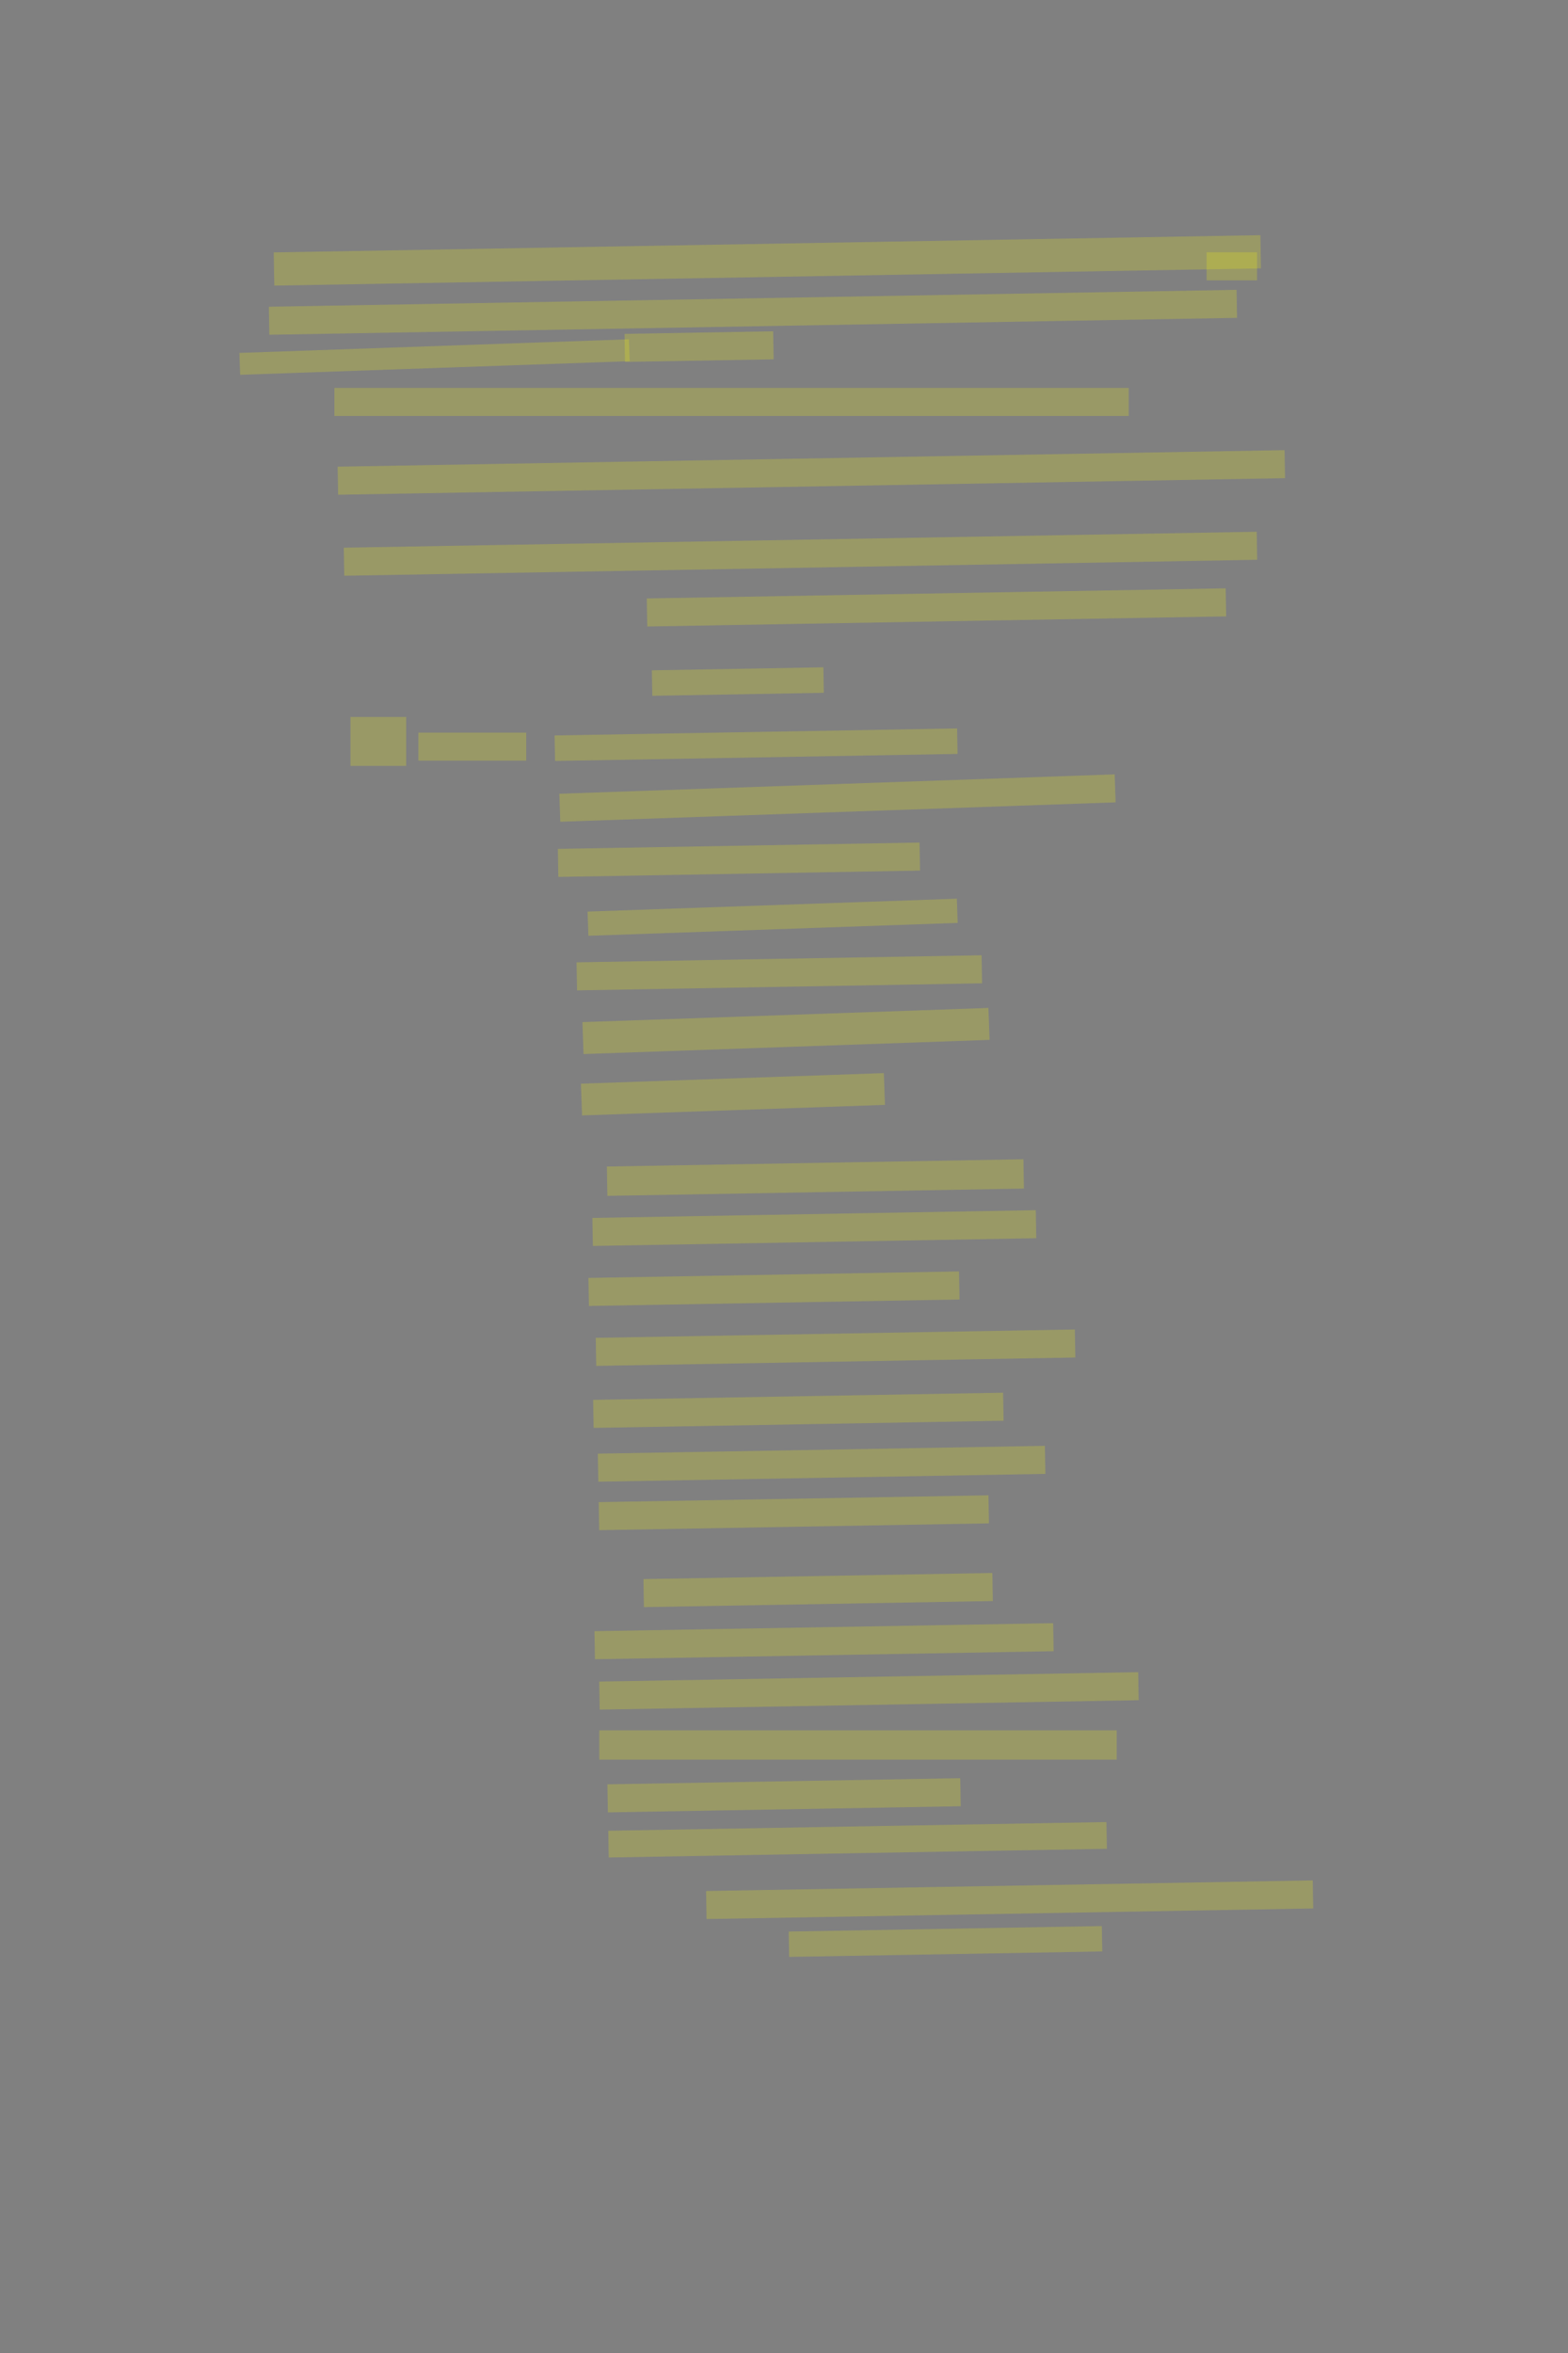 <?xml version="1.0" encoding="UTF-8" standalone="no"?><svg xmlns="http://www.w3.org/2000/svg" xmlns:xlink="http://www.w3.org/1999/xlink" height="6144" width="4096">
 <rect width="100%" height="100%" fill="#808080" stroke="none"/>
 <g>
  <title>Layer 1</title>
  <rect class=" imageannotationLine imageannotationLinked" fill="#FFFF00" fill-opacity="0.2" height="86.73" id="svg_5" stroke="#000000" stroke-dasharray="null" stroke-linecap="null" stroke-linejoin="null" stroke-opacity="0.5" stroke-width="null" transform="rotate(-1 2004.494,679.912) " width="2577.763" x="715.613" xlink:href="#la" y="636.547"/>
  <rect class=" imageannotationLine imageannotationLinked" fill="#FFFF00" fill-opacity="0.2" height="73.166" id="svg_7" stroke="#000000" stroke-dasharray="null" stroke-linecap="null" stroke-linejoin="null" stroke-opacity="0.5" stroke-width="null" transform="rotate(-1 1966.888,815.436) " width="2528.313" x="702.737" xlink:href="#lb" y="778.853"/>
  <rect class=" imageannotationLine imageannotationLinked" fill="#FFFF00" fill-opacity="0.2" height="73.224" id="svg_9" stroke="#000000" stroke-dasharray="null" stroke-linecap="null" stroke-linejoin="null" stroke-opacity="0.5" stroke-width="null" transform="rotate(-1 1826.19,905.022) " width="388.289" x="1632.05" xlink:href="#lc" y="868.41"/>
  <rect class=" imageannotationLine imageannotationLinked" fill="#FFFF00" fill-opacity="0.2" height="57.209" id="svg_11" stroke="#000000" stroke-dasharray="null" stroke-linecap="null" stroke-linejoin="null" stroke-opacity="0.5" stroke-width="null" transform="rotate(-2 1135.13,932.32) " width="1018.194" x="626.031" xlink:href="#ld" y="903.716"/>
  <rect class=" imageannotationLine imageannotationLinked" fill="#FFFF00" fill-opacity="0.2" height="73.224" id="svg_13" stroke="#000000" stroke-dasharray="null" stroke-linecap="null" stroke-linejoin="null" stroke-opacity="0.5" stroke-width="null" width="2075" x="873.499" xlink:href="#ich-mich" y="1012.932"/>
  <rect class=" imageannotationLine imageannotationLinked" fill="#FFFF00" fill-opacity="0.2" height="73.224" id="svg_15" stroke="#000000" stroke-dasharray="null" stroke-linecap="null" stroke-linejoin="null" stroke-opacity="0.5" stroke-width="null" transform="rotate(-1 2119.44,1233.59) " width="2473.999" x="882.441" xlink:href="#le" y="1196.974"/>
  <rect class=" imageannotationLine imageannotationLinked" fill="#FFFF00" fill-opacity="0.2" height="73.224" id="svg_17" stroke="#000000" stroke-dasharray="null" stroke-linecap="null" stroke-linejoin="null" stroke-opacity="0.5" stroke-width="null" transform="rotate(-1 2091.07,1445.9) " width="2385.176" x="898.484" xlink:href="#lf" y="1409.289"/>
  <rect class=" imageannotationLine imageannotationLinked" fill="#FFFF00" fill-opacity="0.2" height="73.224" id="svg_19" stroke="#000000" stroke-dasharray="null" stroke-linecap="null" stroke-linejoin="null" stroke-opacity="0.5" stroke-width="null" transform="rotate(-1 2446.3,1586.04) " width="1512.499" x="1690.049" xlink:href="#lg" y="1549.431"/>
  <rect class=" imageannotationLine imageannotationLinked" fill="#FFFF00" fill-opacity="0.2" height="66.558" id="svg_21" stroke="#000000" stroke-dasharray="null" stroke-linecap="null" stroke-linejoin="null" stroke-opacity="0.5" stroke-width="null" transform="rotate(-1 1927.4,1779.67) " width="448.143" x="1703.33" xlink:href="#lh" y="1746.393"/>
  <rect class=" imageannotationLine imageannotationLinked" fill="#FFFF00" fill-opacity="0.2" height="66.558" id="svg_23" stroke="#000000" stroke-dasharray="null" stroke-linecap="null" stroke-linejoin="null" stroke-opacity="0.5" stroke-width="null" transform="rotate(-1 1975.05,1944.48) " width="1051.621" x="1449.235" xlink:href="#schweige" y="1911.198"/>
  <rect class=" imageannotationLine imageannotationLinked" fill="#FFFF00" fill-opacity="0.2" height="73.108" id="svg_25" stroke="#000000" stroke-dasharray="null" stroke-linecap="null" stroke-linejoin="null" stroke-opacity="0.5" stroke-width="null" transform="rotate(-2 2187.69,2083.83) " width="1451.578" x="1461.897" xlink:href="#li" y="2047.272"/>
  <rect class=" imageannotationLine imageannotationLinked" fill="#FFFF00" fill-opacity="0.2" height="73.224" id="svg_27" stroke="#000000" stroke-dasharray="null" stroke-linecap="null" stroke-linejoin="null" stroke-opacity="0.5" stroke-width="null" transform="rotate(-1 1930.29,2244.89) " width="944.97" x="1457.804" xlink:href="#lj" y="2208.28"/>
  <rect class=" imageannotationLine imageannotationLinked" fill="#FFFF00" fill-opacity="0.2" height="63.23" id="svg_29" stroke="#000000" stroke-dasharray="null" stroke-linecap="null" stroke-linejoin="null" stroke-opacity="0.5" stroke-width="null" transform="rotate(-2 2018.31,2395.05) " width="965.208" x="1535.702" xlink:href="#lk" y="2363.432"/>
  <rect class=" imageannotationLine imageannotationLinked" fill="#FFFF00" fill-opacity="0.2" height="73.224" id="svg_31" stroke="#000000" stroke-dasharray="null" stroke-linecap="null" stroke-linejoin="null" stroke-opacity="0.5" stroke-width="null" transform="rotate(-1 2035.76,2540.18) " width="1058.228" x="1506.65" xlink:href="#ll" y="2503.571"/>
  <rect class=" imageannotationLine imageannotationLinked" fill="#FFFF00" fill-opacity="0.2" height="83.451" id="svg_33" stroke="#000000" stroke-dasharray="null" stroke-linecap="null" stroke-linejoin="null" stroke-opacity="0.5" stroke-width="null" transform="rotate(-2 2053.19,2692.08) " width="1061.234" x="1522.576" xlink:href="#lm" y="2650.352"/>
  <rect class=" imageannotationLine imageannotationLinked" fill="#FFFF00" fill-opacity="0.2" height="82.985" id="svg_35" stroke="#000000" stroke-dasharray="null" stroke-linecap="null" stroke-linejoin="null" stroke-opacity="0.5" stroke-width="null" transform="rotate(-2 1914.63,2857.3) " width="791.748" x="1518.76" xlink:href="#ln" y="2815.807"/>
  <rect class=" imageannotationLine imageannotationLinked" fill="#FFFF00" fill-opacity="0.2" height="76.557" id="svg_37" stroke="#000000" stroke-dasharray="null" stroke-linecap="null" stroke-linejoin="null" stroke-opacity="0.5" stroke-width="null" transform="rotate(-1 2130.04,3074.76) " width="1088.34" x="1585.867" xlink:href="#lo" y="3036.481"/>
  <rect class=" imageannotationLine imageannotationLinked" fill="#FFFF00" fill-opacity="0.2" height="73.224" id="svg_39" stroke="#000000" stroke-dasharray="null" stroke-linecap="null" stroke-linejoin="null" stroke-opacity="0.5" stroke-width="null" transform="rotate(-1 2127.22,3206.65) " width="1158.446" x="1547.999" xlink:href="#lp" y="3170.038"/>
  <rect class=" imageannotationLine imageannotationLinked" fill="#FFFF00" fill-opacity="0.2" height="73.224" id="svg_41" stroke="#000000" stroke-dasharray="null" stroke-linecap="null" stroke-linejoin="null" stroke-opacity="0.5" stroke-width="null" transform="rotate(-1 2021.83,3364.98) " width="968.242" x="1537.706" xlink:href="#lq" y="3328.37"/>
  <rect class=" imageannotationLine imageannotationLinked" fill="#FFFF00" fill-opacity="0.2" height="73.224" id="svg_43" stroke="#000000" stroke-dasharray="null" stroke-linecap="null" stroke-linejoin="null" stroke-opacity="0.5" stroke-width="null" transform="rotate(-1 2182.64,3518.96) " width="1251.707" x="1556.791" xlink:href="#lr" y="3482.346"/>
  <rect class=" imageannotationLine imageannotationLinked" fill="#FFFF00" fill-opacity="0.2" height="73.224" id="svg_45" stroke="#000000" stroke-dasharray="null" stroke-linecap="null" stroke-linejoin="null" stroke-opacity="0.5" stroke-width="null" transform="rotate(-1 2085.53,3682.47) " width="1071.094" x="1549.981" xlink:href="#ls" y="3645.861"/>
  <rect class=" imageannotationLine imageannotationLinked" fill="#FFFF00" fill-opacity="0.2" height="73.224" id="svg_47" stroke="#000000" stroke-dasharray="null" stroke-linecap="null" stroke-linejoin="null" stroke-opacity="0.5" stroke-width="null" transform="rotate(-1 2146.21,3822.11) " width="1168.037" x="1562.193" xlink:href="#lt" y="3785.5"/>
  <rect class=" imageannotationLine imageannotationLinked" fill="#FFFF00" fill-opacity="0.2" height="73.224" id="svg_49" stroke="#000000" stroke-dasharray="null" stroke-linecap="null" stroke-linejoin="null" stroke-opacity="0.5" stroke-width="null" transform="rotate(-1 2073.68,3949.99) " width="1018.292" x="1564.53" xlink:href="#lu" y="3913.375"/>
  <rect class=" imageannotationLine imageannotationLinked" fill="#FFFF00" fill-opacity="0.2" height="73.224" id="svg_51" stroke="#000000" stroke-dasharray="null" stroke-linecap="null" stroke-linejoin="null" stroke-opacity="0.5" stroke-width="null" transform="rotate(-1 2137.17,4151.86) " width="911.584" x="1681.379" xlink:href="#lv" y="4115.251"/>
  <rect class=" imageannotationLine imageannotationLinked" fill="#FFFF00" fill-opacity="0.2" height="73.224" id="svg_53" stroke="#000000" stroke-dasharray="null" stroke-linecap="null" stroke-linejoin="null" stroke-opacity="0.5" stroke-width="null" transform="rotate(-1 2152.63,4285.39) " width="1198.381" x="1553.441" xlink:href="#lw" y="4248.78"/>
  <rect class=" imageannotationLine imageannotationLinked" fill="#FFFF00" fill-opacity="0.2" height="73.224" id="svg_55" stroke="#000000" stroke-dasharray="null" stroke-linecap="null" stroke-linejoin="null" stroke-opacity="0.5" stroke-width="null" transform="rotate(-1 2269.9,4415.15) " width="1408.233" x="1565.78" xlink:href="#lx" y="4378.537"/>
  <rect class=" imageannotationLine imageannotationLinked" fill="#FFFF00" fill-opacity="0.2" height="76.557" id="svg_57" stroke="#000000" stroke-dasharray="null" stroke-linecap="null" stroke-linejoin="null" stroke-opacity="0.5" stroke-width="null" width="1351.67" x="1565.449" xlink:href="#ly" y="4518.169"/>
  <rect class=" imageannotationLine imageannotationLinked" fill="#FFFF00" fill-opacity="0.2" height="73.224" id="svg_59" stroke="#000000" stroke-dasharray="null" stroke-linecap="null" stroke-linejoin="null" stroke-opacity="0.5" stroke-width="null" transform="rotate(-1 2048.19,4687.72) " width="921.815" x="1587.283" xlink:href="#lz" y="4651.11"/>
  <rect class=" imageannotationLine imageannotationLinked" fill="#FFFF00" fill-opacity="0.2" height="69.833" id="svg_61" stroke="#000000" stroke-dasharray="null" stroke-linecap="null" stroke-linejoin="null" stroke-opacity="0.5" stroke-width="null" transform="rotate(-1 2240.25,4803.9) " width="1301.583" x="1589.457" xlink:href="#laa" y="4768.979"/>
  <rect class=" imageannotationLine imageannotationLinked" fill="#FFFF00" fill-opacity="0.2" height="73.224" id="svg_63" stroke="#000000" stroke-dasharray="null" stroke-linecap="null" stroke-linejoin="null" stroke-opacity="0.5" stroke-width="null" transform="rotate(-1 2637.46,4960.44) " width="1584.989" x="1844.962" xlink:href="#lab" y="4923.833"/>
  <rect class=" imageannotationLine imageannotationLinked" fill="#FFFF00" fill-opacity="0.2" height="66.268" id="svg_65" stroke="#000000" stroke-dasharray="null" stroke-linecap="null" stroke-linejoin="null" stroke-opacity="0.5" stroke-width="null" transform="rotate(-1 2469.83,5069.5) " width="818.09" x="2060.781" xlink:href="#lac" y="5036.368"/>
  <rect class=" imageannotationLine imageannotationLinked" fill="#FFFF00" fill-opacity="0.2" height="73.166" id="svg_2" stroke="#000000" stroke-dasharray="null" stroke-linecap="null" stroke-linejoin="null" stroke-opacity="0.5" stroke-width="null" width="131.818" x="3151.934" xlink:href="#folio" y="658.866"/>
  <rect class=" imageannotationLine imageannotationLinked" fill="#FFFF00" fill-opacity="0.2" height="73.166" id="svg_6" stroke="#000000" stroke-dasharray="null" stroke-linecap="null" stroke-linejoin="null" stroke-opacity="0.5" stroke-width="null" width="281.818" x="1092.843" xlink:href="#lad" y="1912.999"/>
  <rect class=" imageannotationLine imageannotationLinked" fill="#FFFF00" fill-opacity="0.2" height="127.711" id="svg_10" stroke="#000000" stroke-dasharray="null" stroke-linecap="null" stroke-linejoin="null" stroke-opacity="0.5" stroke-width="null" width="145.454" x="915.57" xlink:href="#lae" y="1872.09"/>
 </g>
</svg>